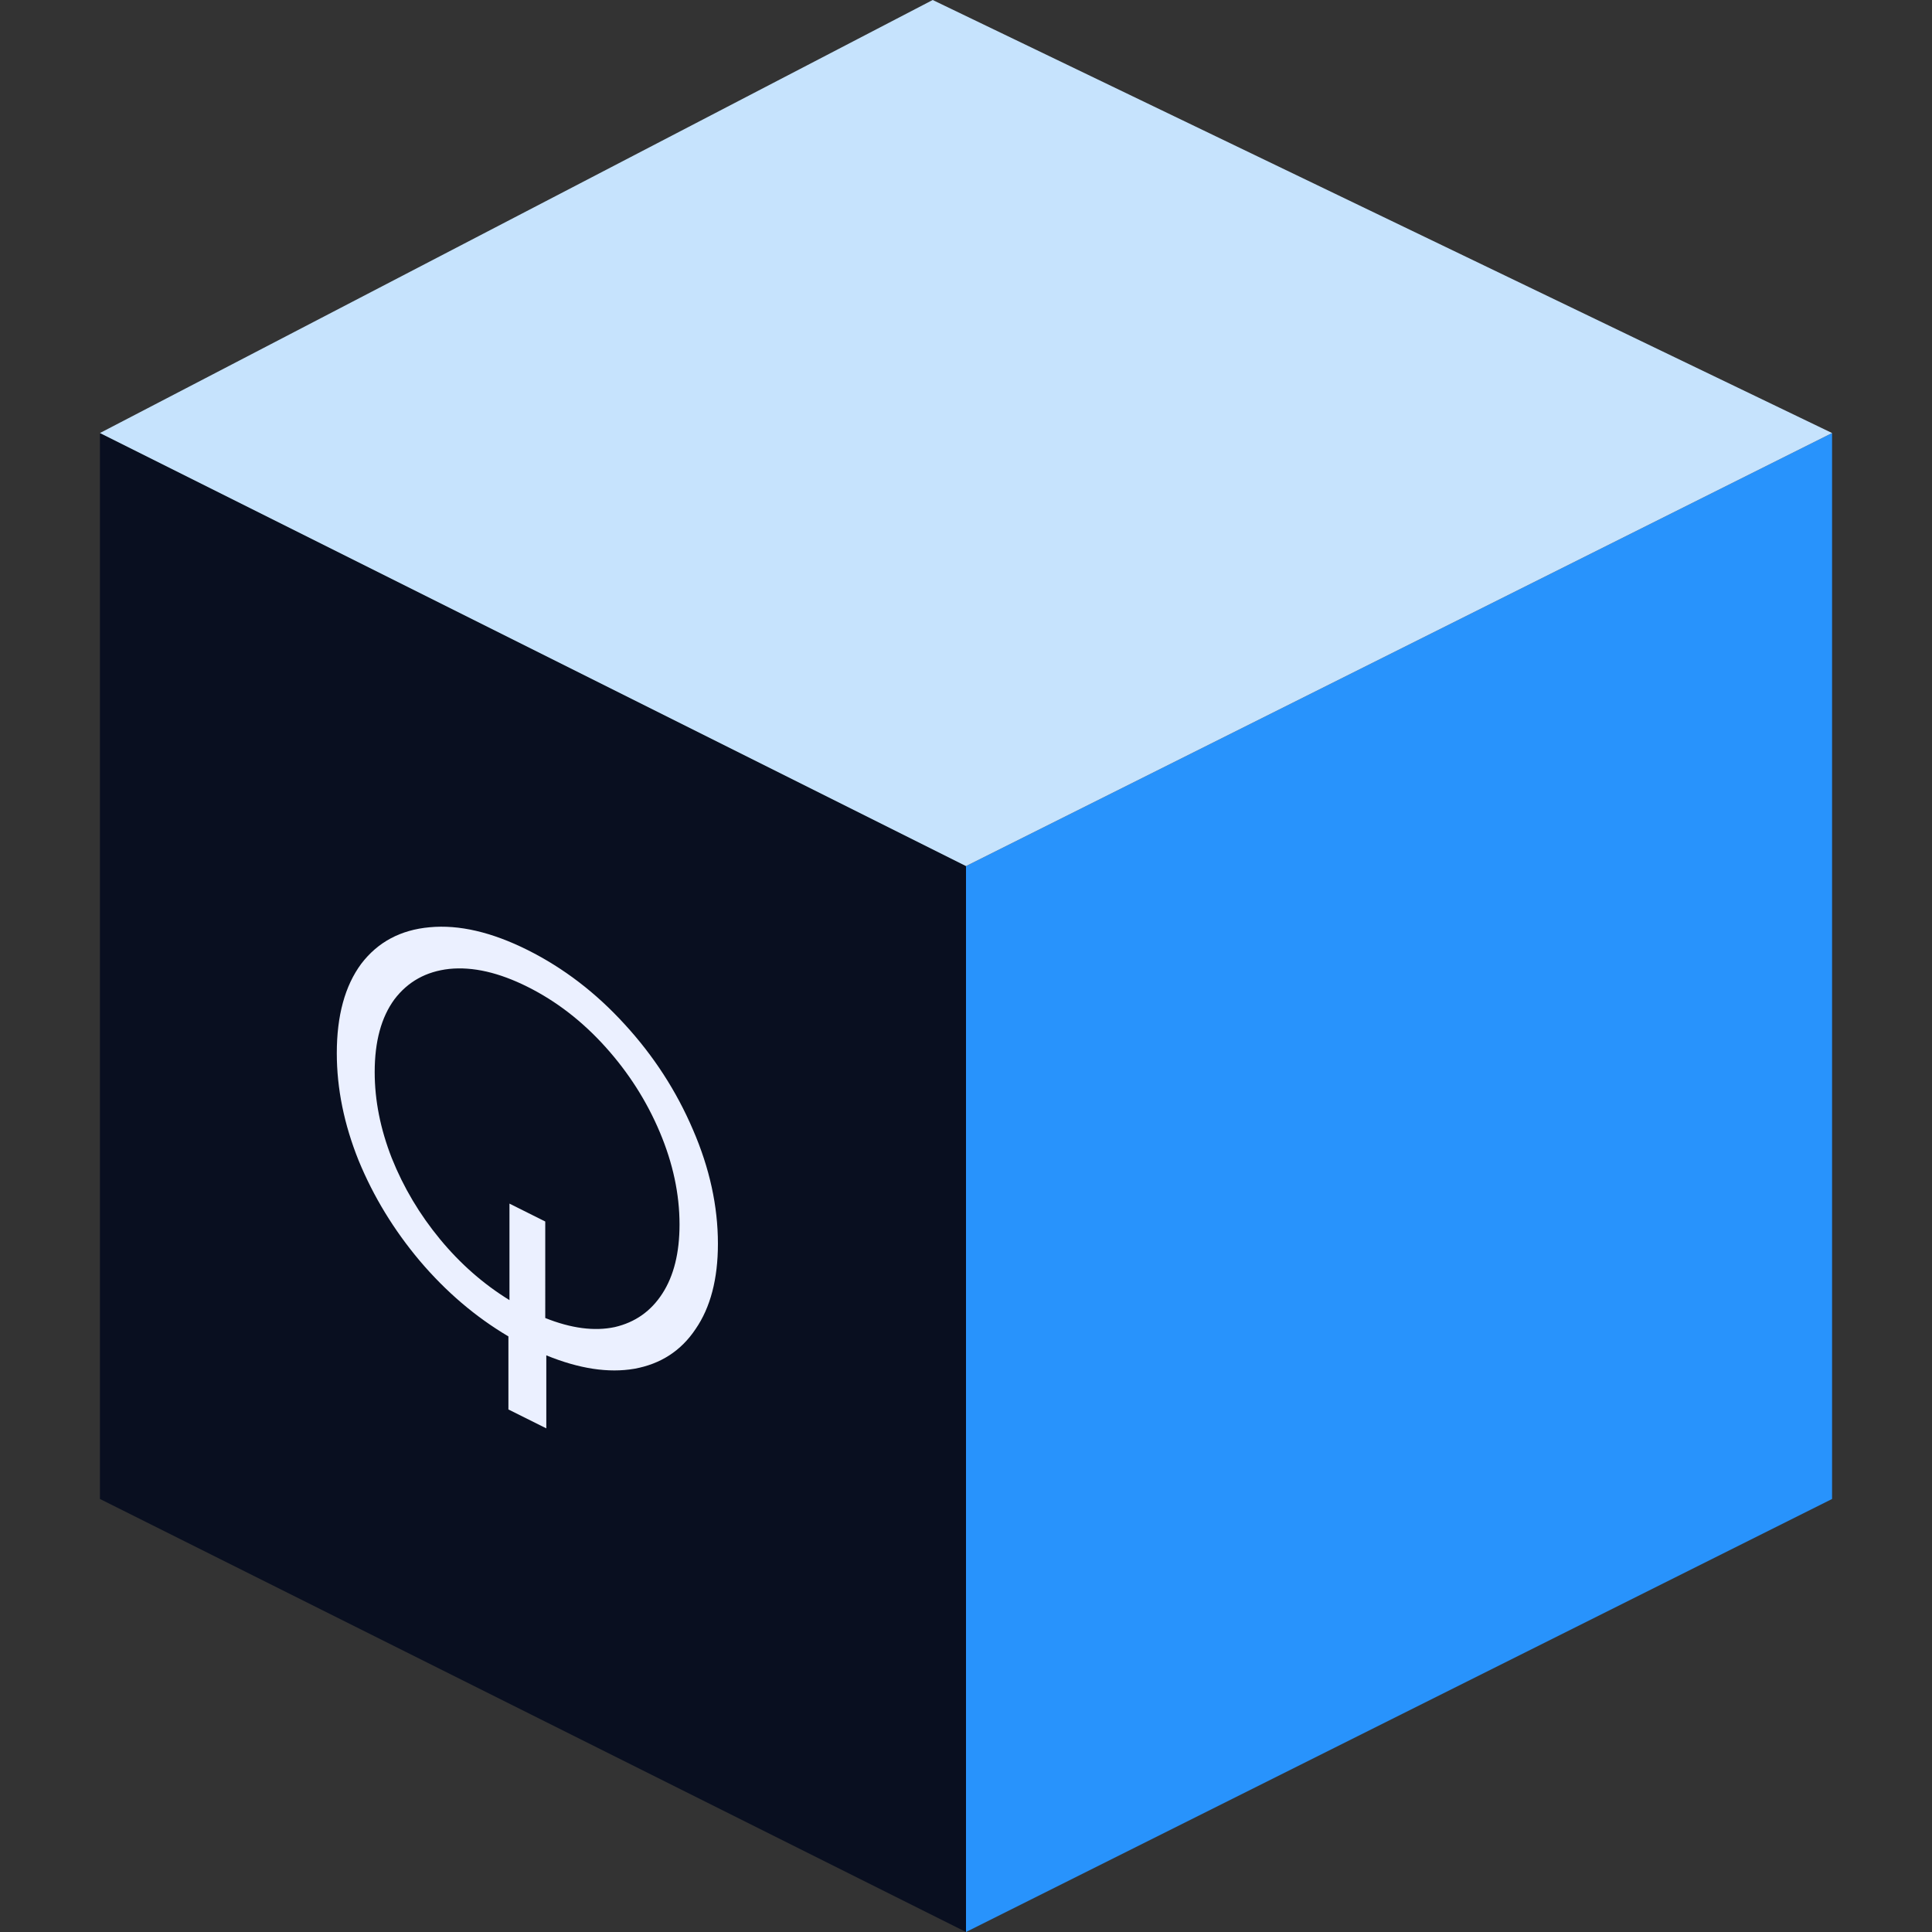 <?xml version="1.0" encoding="UTF-8" standalone="no"?>
<svg
   xmlns:dc="http://purl.org/dc/elements/1.1/"
   xmlns:cc="http://creativecommons.org/ns#"
   xmlns:rdf="http://www.w3.org/1999/02/22-rdf-syntax-ns#"
   xmlns:svg="http://www.w3.org/2000/svg"
   xmlns="http://www.w3.org/2000/svg"
   xmlns:sodipodi="http://sodipodi.sourceforge.net/DTD/sodipodi-0.dtd"
   xmlns:inkscape="http://www.inkscape.org/namespaces/inkscape"
   version="1.1"
   id="Capa_1"
   x="0px"
   y="0px"
   viewBox="0 0 58 58"
   style="enable-background:new 0 0 58 58;"
   xml:space="preserve"
   sodipodi:docname="cube.svg"
   inkscape:version="1.0.1 (3bc2e813f5, 2020-09-07)"><rect x="0" y="0" width="58" height="58" fill="#333333" stroke="none"/><defs
   id="defs1348" /><sodipodi:namedview
   pagecolor="#ffffff"
   bordercolor="#666666"
   borderopacity="1"
   objecttolerance="10"
   gridtolerance="10"
   guidetolerance="10"
   inkscape:pageopacity="0"
   inkscape:pageshadow="2"
   inkscape:window-width="3752"
   inkscape:window-height="2089"
   id="namedview1346"
   showgrid="false"
   inkscape:zoom="21.741379"
   inkscape:cx="29.413957"
   inkscape:cy="39.612118"
   inkscape:window-x="88"
   inkscape:window-y="34"
   inkscape:window-maximized="1"
   inkscape:current-layer="g1313"
   inkscape:document-rotation="0" />
<g
   id="g1313">
	<polygon
   style="fill:#090f20;fill-opacity:1"
   points="29,58 3,45 3,13 29,26  "
   id="polygon1307" />
	<polygon
   style="fill:#2893fc;fill-opacity:1"
   points="29,58 55,45 55,13 29,26  "
   id="polygon1309" />
	<polygon
   style="fill:#c6e3fd;fill-opacity:1"
   points="3,13 28,0 55,13 29,26  "
   id="polygon1311" />
<g
   aria-label="Q"
   id="text1471"
   style="font-style:normal;font-variant:normal;font-weight:normal;font-stretch:normal;font-size:10.583px;line-height:1.25;font-family:'Montserrat Alternates';-inkscape-font-specification:'Montserrat Alternates';fill:#ebf0ff;fill-opacity:1;stroke:none;stroke-width:0.265"
   transform="matrix(1.663,0,0,1.663,-194.112,-166.844)"><path
     d="m 129.684,122.779 c 0,0.637 -0.135,1.151 -0.403,1.54 -0.262,0.393 -0.63,0.631 -1.104,0.717 -0.468,0.081 -0.999,0 -1.591,-0.242 v 1.318 l -0.684,-0.341 v -1.319 c -0.592,-0.35 -1.126,-0.805 -1.6,-1.364 -0.468,-0.556 -0.836,-1.16 -1.104,-1.811 -0.263,-0.654 -0.394,-1.3 -0.394,-1.938 0,-0.678 0.147,-1.215 0.44,-1.612 0.3,-0.394 0.712,-0.614 1.236,-0.661 0.53,-0.05 1.12,0.087 1.769,0.411 0.649,0.325 1.232,0.771 1.75,1.339 0.524,0.57 0.936,1.206 1.235,1.906 0.3,0.693 0.45,1.379 0.45,2.057 z m -3.117,1.341 c 0.468,0.187 0.886,0.242 1.254,0.164 0.368,-0.085 0.655,-0.287 0.861,-0.607 0.206,-0.319 0.309,-0.734 0.309,-1.245 0,-0.55 -0.119,-1.106 -0.356,-1.667 -0.237,-0.562 -0.564,-1.075 -0.982,-1.539 -0.418,-0.464 -0.886,-0.825 -1.404,-1.084 -0.518,-0.259 -0.989,-0.367 -1.414,-0.324 -0.418,0.046 -0.748,0.229 -0.992,0.551 -0.237,0.324 -0.355,0.761 -0.355,1.312 0,0.51 0.103,1.028 0.309,1.554 0.212,0.529 0.502,1.016 0.87,1.462 0.368,0.446 0.786,0.812 1.254,1.1 v -1.742 l 0.646,0.323 z"
     style="font-style:normal;font-variant:normal;font-weight:normal;font-stretch:normal;font-family:'Montserrat Alternates';-inkscape-font-specification:'Montserrat Alternates';fill:#ebf0ff;fill-opacity:1;stroke-width:0.265"
     id="path1473" /></g></g>
<g
   id="g1315">
</g>
<g
   id="g1317">
</g>
<g
   id="g1319">
</g>
<g
   id="g1321">
</g>
<g
   id="g1323">
</g>
<g
   id="g1325">
</g>
<g
   id="g1327">
</g>
<g
   id="g1329">
</g>
<g
   id="g1331">
</g>
<g
   id="g1333">
</g>
<g
   id="g1335">
</g>
<g
   id="g1337">
</g>
<g
   id="g1339">
</g>
<g
   id="g1341">
</g>
<g
   id="g1343">
</g>
</svg>
